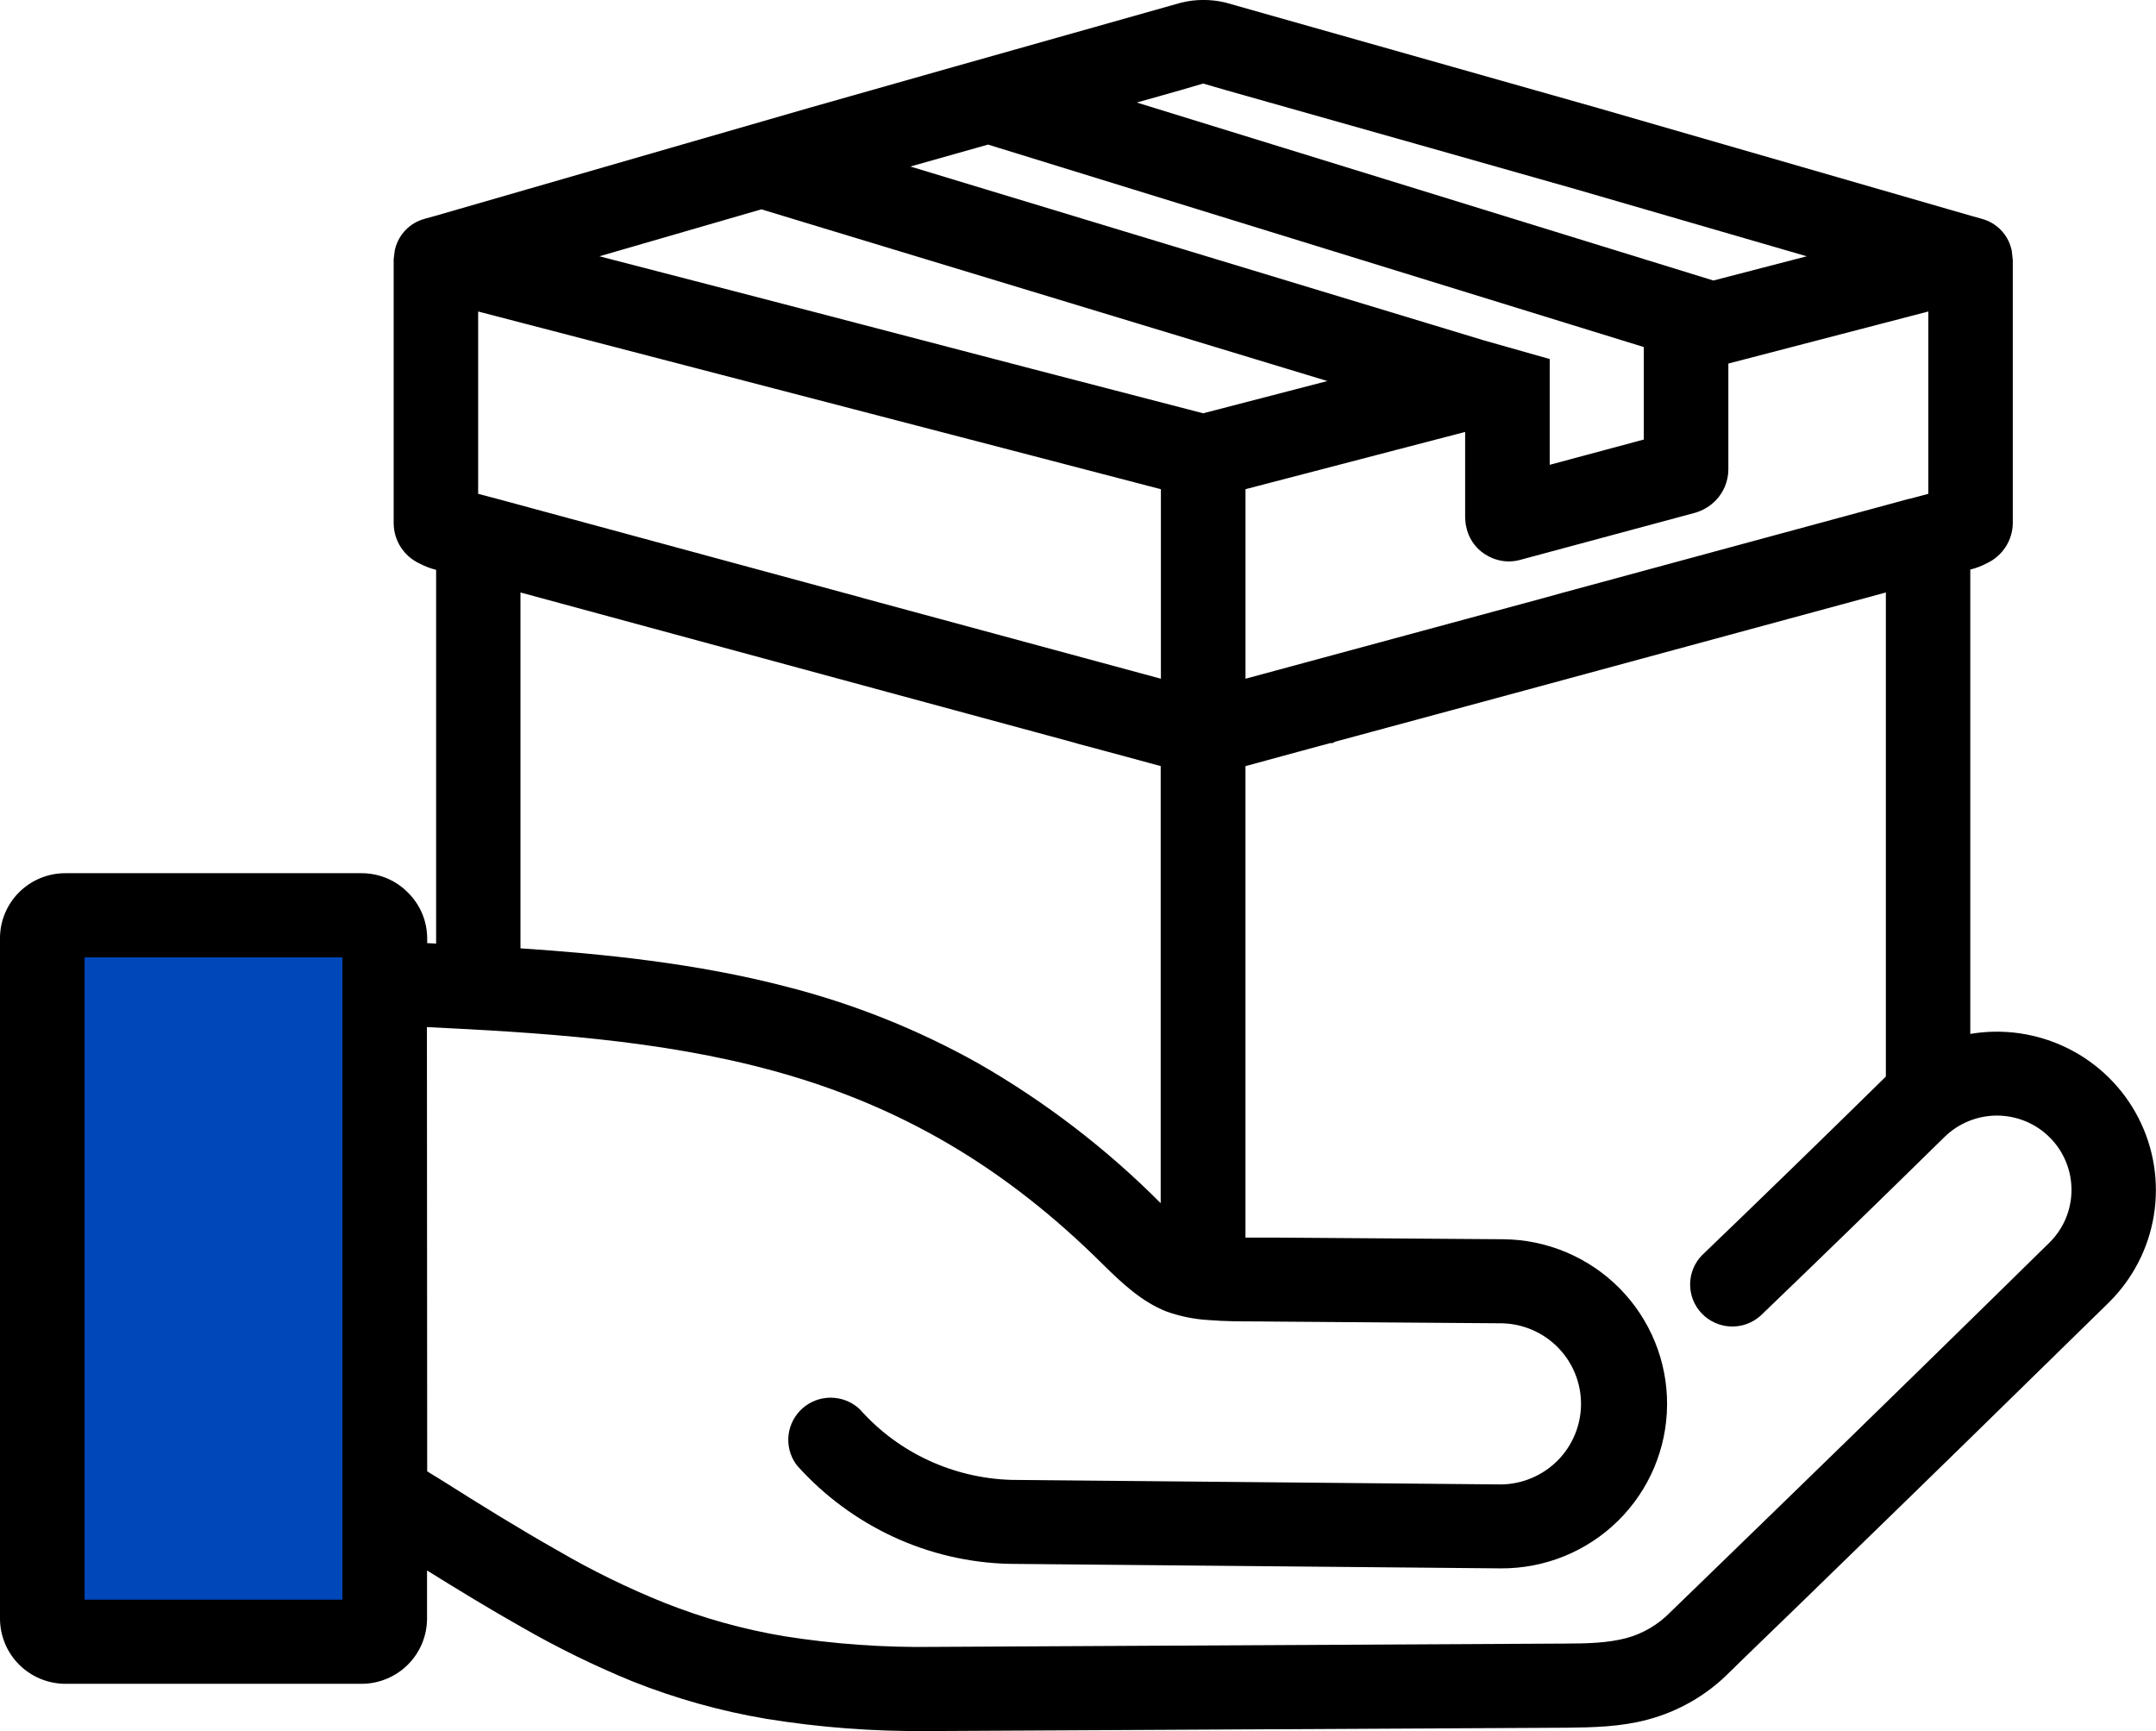 <svg width="71" height="57" viewBox="0 0 71 57" fill="none" xmlns="http://www.w3.org/2000/svg">
<g clip-path="url(#clip0_341_1116)">
<path d="M11.912 30.893H0.774V54.674H11.912V30.893Z" fill="#0047BA"/>
<path fill-rule="evenodd" clip-rule="evenodd" d="M65.51 8.57L65.501 8.475L65.487 8.389C65.461 8.282 65.407 8.184 65.33 8.106C65.252 8.028 65.155 7.972 65.048 7.945L64.693 7.845L52.418 4.301L47.624 2.941L40.139 0.829C39.799 0.753 39.446 0.753 39.106 0.829L31.62 2.941L26.826 4.301L14.553 7.845L14.198 7.945C14.091 7.972 13.993 8.027 13.915 8.105C13.837 8.183 13.782 8.282 13.757 8.389L13.743 8.475L13.734 8.57V17.227C13.738 17.363 13.78 17.495 13.857 17.608C13.934 17.72 14.041 17.808 14.166 17.862C14.286 17.925 14.413 17.974 14.544 18.008L15.131 18.166V31.881L14.827 31.867C14.403 31.845 13.984 31.822 13.561 31.804L13.288 31.79V30.89C13.288 30.711 13.252 30.533 13.182 30.367C13.113 30.202 13.011 30.052 12.883 29.925L12.824 29.866C12.573 29.644 12.248 29.521 11.912 29.522H2.149C1.786 29.523 1.438 29.666 1.18 29.92C1.051 30.047 0.949 30.199 0.879 30.366C0.809 30.533 0.774 30.712 0.774 30.893V53.305C0.777 53.668 0.922 54.014 1.18 54.27C1.437 54.527 1.785 54.672 2.149 54.674H11.912C12.277 54.673 12.627 54.529 12.886 54.273C13.145 54.017 13.291 53.669 13.293 53.305V50.319L13.73 50.595C15.001 51.384 16.275 52.181 17.581 52.916C18.718 53.569 19.896 54.145 21.11 54.643C22.486 55.193 23.917 55.594 25.379 55.84C27.156 56.124 28.955 56.253 30.754 56.225L51.558 56.116C52.396 56.116 53.251 56.094 54.066 55.877C54.956 55.639 55.767 55.169 56.415 54.516C56.739 54.2 57.066 53.886 57.389 53.569C58.265 52.724 59.14 51.873 60.014 51.017C62.982 48.133 65.942 45.242 68.895 42.345C69.523 41.728 69.954 40.939 70.132 40.078C70.31 39.218 70.227 38.324 69.895 37.509C69.562 36.695 68.995 35.998 68.264 35.505C67.534 35.012 66.672 34.746 65.79 34.74C65.346 34.736 64.904 34.799 64.48 34.926L64.111 35.035V18.166L64.698 18.008C64.829 17.974 64.956 17.925 65.076 17.862C65.201 17.808 65.308 17.72 65.385 17.608C65.462 17.495 65.504 17.363 65.508 17.227L65.51 8.57ZM49.022 17.051L49.031 17.141L49.054 17.242C49.077 17.324 49.116 17.401 49.17 17.467C49.224 17.534 49.291 17.588 49.368 17.627C49.467 17.682 49.577 17.712 49.691 17.713C49.757 17.711 49.823 17.701 49.887 17.681L50.16 17.609L52.742 16.911L55.6 16.14C55.73 16.103 55.847 16.033 55.941 15.936C56.066 15.809 56.136 15.638 56.137 15.46V11.377L64.268 9.259V16.851L63.094 17.168L62.984 17.192L54.795 19.412L51.599 20.278L49.147 20.945L40.242 23.356V15.517L45.817 14.06L49.022 13.226V17.051ZM27.764 46.956C27.651 46.856 27.505 46.802 27.354 46.802C27.202 46.802 27.056 46.856 26.943 46.956C26.83 47.055 26.757 47.193 26.738 47.342C26.719 47.491 26.755 47.642 26.84 47.767C27.65 48.671 28.637 49.401 29.741 49.911C30.845 50.421 32.042 50.7 33.258 50.731H33.271L49.418 50.88C50.656 50.89 51.847 50.41 52.73 49.545C53.612 48.68 54.113 47.501 54.123 46.268C54.132 45.036 53.65 43.85 52.781 42.971C51.912 42.093 50.728 41.594 49.49 41.584L42.026 41.53H41.703C41.307 41.53 40.91 41.53 40.514 41.512L40.24 41.503V24.638L40.45 24.583L43.25 23.822C43.391 23.786 43.537 23.749 43.678 23.704H43.687H43.696L49.472 22.14L62.878 18.505V35.797L62.783 35.883L62.633 36.019C60.63 37.989 58.619 39.943 56.6 41.88C56.483 41.992 56.415 42.147 56.412 42.309C56.408 42.471 56.47 42.628 56.583 42.745C56.696 42.862 56.851 42.93 57.014 42.933C57.177 42.937 57.335 42.875 57.452 42.763C59.477 40.819 61.49 38.863 63.492 36.894C63.796 36.597 64.155 36.362 64.549 36.204C64.944 36.045 65.366 35.965 65.791 35.969C66.431 35.972 67.055 36.165 67.584 36.522C68.114 36.879 68.524 37.385 68.764 37.975C69.005 38.565 69.063 39.213 68.933 39.837C68.802 40.46 68.489 41.031 68.032 41.477C65.09 44.363 62.142 47.243 59.187 50.117C57.975 51.296 56.764 52.465 55.554 53.639C55.059 54.144 54.439 54.507 53.756 54.692C53.05 54.877 52.276 54.891 51.552 54.895L30.745 55C29.054 55.025 27.363 54.903 25.693 54.638C24.295 54.402 22.926 54.021 21.609 53.499C20.353 52.995 19.136 52.4 17.967 51.718C16.621 50.958 15.309 50.133 13.998 49.312C13.807 49.194 13.611 49.072 13.42 48.954L13.291 48.868V33.018L13.59 33.032C17.629 33.226 21.772 33.449 25.686 34.523C30.098 35.733 33.666 37.9 36.893 41.113C37.402 41.627 38.004 42.201 38.681 42.468C39.059 42.604 39.455 42.683 39.856 42.704C40.466 42.75 41.095 42.745 41.705 42.75H42.023L49.48 42.805C50.381 42.828 51.238 43.202 51.865 43.847C52.492 44.492 52.839 45.356 52.833 46.254C52.826 47.151 52.466 48.011 51.829 48.646C51.193 49.282 50.331 49.644 49.43 49.653L33.297 49.504C32.247 49.475 31.213 49.233 30.26 48.792C29.312 48.356 28.465 47.729 27.77 46.952L27.764 46.956ZM12.049 30.753V53.446H2.012V30.753H12.049ZM16.365 31.953V18.505L29.771 22.14L35.548 23.704C35.552 23.706 35.557 23.706 35.562 23.704C35.699 23.749 35.849 23.786 35.985 23.822L38.79 24.583L38.999 24.638V41.263L38.543 40.937C38.267 40.725 38.006 40.495 37.761 40.248C36.004 38.468 34.011 36.934 31.838 35.689C29.915 34.611 27.858 33.789 25.721 33.24C22.753 32.469 19.685 32.162 16.63 31.967L16.365 31.953ZM50.26 12.41L48.657 11.951L27.232 5.456L32.544 3.957L54.907 10.86V15.057L52.423 15.732L50.26 16.312V12.41ZM34.718 3.341L38.638 2.231L39.622 1.948L40.605 2.235L47.292 4.124L52.09 5.485L62.404 8.481L56.401 10.039L34.718 3.341ZM46.562 12.6L45.511 12.872L39.821 14.35C39.785 14.364 39.744 14.373 39.708 14.386L39.621 14.413L39.529 14.386C39.493 14.373 39.457 14.364 39.42 14.35L33.731 12.872L27.141 11.158L24.006 10.347L16.834 8.481L25.082 6.083L46.562 12.6ZM27.636 20.278L24.441 19.412L16.252 17.192L16.142 17.168L14.967 16.851V9.259L23.704 11.531L26.835 12.345L33.417 14.06L38.998 15.514V23.36L27.631 20.282L27.636 20.278Z" fill="black"/>
<path d="M30.52 57C28.752 57.016 26.986 56.882 25.242 56.599C23.726 56.344 22.242 55.928 20.815 55.359C19.57 54.849 18.361 54.257 17.195 53.587C16.133 52.989 15.084 52.347 14.063 51.713V53.305C14.06 53.872 13.832 54.415 13.43 54.816C13.027 55.216 12.482 55.443 11.912 55.445H2.149C1.58 55.442 1.035 55.216 0.632 54.815C0.23 54.414 0.003 53.872 0 53.305L0 30.893C0 30.325 0.227 29.781 0.63 29.38C1.033 28.979 1.579 28.753 2.149 28.753H11.912C12.436 28.754 12.941 28.946 13.332 29.293L13.425 29.383C13.627 29.579 13.788 29.814 13.899 30.073C14.009 30.333 14.066 30.611 14.068 30.893V31.055L14.362 31.07V18.762H14.354C14.163 18.713 13.979 18.642 13.805 18.55C13.555 18.431 13.344 18.245 13.195 18.013C13.047 17.781 12.967 17.512 12.964 17.236V8.534L13.003 8.228L13.015 8.188C13.073 7.955 13.193 7.742 13.361 7.57C13.529 7.398 13.74 7.273 13.972 7.209L13.993 7.203L14.348 7.104L26.615 3.561L31.413 2.2L38.898 0.087C39.38 -0.031 39.884 -0.031 40.366 0.087L47.831 2.2L52.629 3.559L64.906 7.105L65.276 7.209C65.508 7.273 65.719 7.398 65.888 7.57C66.056 7.742 66.175 7.955 66.234 8.188L66.252 8.268L66.284 8.57V17.227C66.281 17.504 66.2 17.774 66.049 18.007C65.899 18.24 65.686 18.427 65.435 18.544C65.263 18.636 65.08 18.706 64.891 18.753H64.884V34.045C65.982 33.859 67.111 34.028 68.107 34.525C69.103 35.022 69.914 35.823 70.421 36.81C70.929 37.798 71.107 38.921 70.93 40.016C70.753 41.111 70.229 42.121 69.436 42.9C66.063 46.207 63.241 48.962 60.551 51.573C59.673 52.43 58.787 53.289 57.919 54.126C57.762 54.281 57.599 54.439 57.435 54.596C57.272 54.752 57.11 54.91 56.949 55.07C56.207 55.818 55.277 56.355 54.255 56.625C53.369 56.862 52.471 56.882 51.553 56.891L30.75 57H30.52ZM14.068 48.447L14.197 48.529L14.409 48.657L14.597 48.775C15.819 49.547 17.083 50.332 18.353 51.049C19.489 51.713 20.673 52.293 21.895 52.783C23.163 53.286 24.48 53.653 25.826 53.878C27.451 54.136 29.096 54.253 30.741 54.229L51.544 54.12C52.29 54.12 52.957 54.098 53.553 53.941C54.106 53.792 54.609 53.496 55.007 53.086L56.215 51.916C57.025 51.13 57.835 50.344 58.645 49.558C61.455 46.83 64.347 44.005 67.487 40.921C67.716 40.696 67.899 40.427 68.025 40.131C68.15 39.835 68.215 39.517 68.217 39.196C68.219 38.875 68.158 38.556 68.036 38.259C67.915 37.961 67.736 37.69 67.509 37.462C67.282 37.233 67.013 37.051 66.715 36.926C66.418 36.802 66.099 36.736 65.776 36.734C65.454 36.732 65.134 36.794 64.835 36.915C64.536 37.036 64.264 37.214 64.034 37.44C61.871 39.563 59.894 41.485 57.989 43.313L57.978 43.324C57.709 43.565 57.358 43.692 56.997 43.679C56.636 43.665 56.295 43.513 56.045 43.254C55.795 42.995 55.656 42.649 55.658 42.29C55.659 41.93 55.801 41.586 56.053 41.328L56.064 41.319C57.972 39.487 59.943 37.572 62.088 35.465L62.104 35.449V19.509L49.676 22.88L43.972 24.422L43.876 24.47H43.803C43.696 24.502 43.59 24.529 43.494 24.553L43.444 24.566L41.015 25.227V40.752C41.241 40.752 41.468 40.752 41.702 40.752H42.036L49.496 40.806C50.939 40.816 52.319 41.397 53.333 42.42C54.346 43.444 54.91 44.826 54.899 46.263C54.889 47.7 54.306 49.075 53.278 50.084C52.25 51.093 50.862 51.654 49.418 51.644L33.237 51.495C31.914 51.463 30.612 51.159 29.412 50.602C28.215 50.045 27.143 49.253 26.262 48.273L26.205 48.2C26.012 47.92 25.928 47.581 25.969 47.244C26.011 46.908 26.174 46.598 26.428 46.373C26.683 46.148 27.011 46.024 27.352 46.023C27.692 46.023 28.021 46.146 28.276 46.37L28.342 46.435C28.966 47.132 29.727 47.695 30.578 48.088C31.433 48.483 32.361 48.702 33.303 48.73L49.436 48.88C50.133 48.87 50.799 48.589 51.291 48.097C51.782 47.604 52.06 46.94 52.065 46.245C52.07 45.551 51.802 44.883 51.318 44.383C50.834 43.884 50.172 43.593 49.475 43.574L42.018 43.518L41.423 43.512C40.891 43.512 40.342 43.512 39.799 43.467C39.323 43.44 38.853 43.343 38.404 43.182C37.605 42.867 36.949 42.254 36.339 41.652C33.112 38.44 29.66 36.408 25.473 35.261C21.721 34.232 17.679 33.997 14.059 33.82L14.068 48.447ZM2.786 52.674H11.275V31.523H2.786V52.674ZM17.14 31.227C19.837 31.408 22.933 31.714 25.916 32.494C28.119 33.057 30.238 33.905 32.219 35.016C34.418 36.277 36.437 37.825 38.223 39.618V25.226L36.967 24.885L35.699 24.544C35.596 24.517 35.481 24.488 35.366 24.452L35.322 24.439L29.568 22.88L17.14 19.509V31.227ZM41.016 16.108V22.349L50.834 19.692L51.406 19.533L62.836 16.434L62.922 16.416L63.503 16.26V10.257L56.917 11.971V15.464C56.914 15.841 56.766 16.203 56.504 16.476C56.315 16.67 56.078 16.811 55.817 16.886L50.093 18.427C49.963 18.466 49.828 18.485 49.692 18.487C49.452 18.486 49.217 18.425 49.006 18.311C48.838 18.223 48.689 18.101 48.57 17.954C48.45 17.806 48.362 17.636 48.311 17.453L48.267 17.265L48.249 17.05V14.223L41.016 16.108ZM28.412 19.692L38.23 22.349V16.109L33.227 14.805L15.746 10.257V16.261L16.456 16.448L28.411 19.689L28.412 19.692ZM48.877 11.211L51.034 11.822V15.305L52.22 14.987L54.133 14.473V11.428L32.538 4.761L29.98 5.483L48.877 11.211ZM19.739 8.439L24.204 9.595L27.335 10.409L33.928 12.131L39.622 13.609L43.712 12.547L25.073 6.893L19.739 8.439ZM55.681 10.623V10.698L55.811 10.665L55.681 10.623ZM37.436 3.376L56.424 9.237L59.498 8.439L51.873 6.225L47.08 4.865L40.397 2.976L39.622 2.751L38.856 2.975L37.436 3.376Z" fill="black"/>
</g>
<defs>
<clipPath id="clip0_341_1116">
<rect width="71" height="57" fill="white"/>
</clipPath>
</defs>
</svg>
